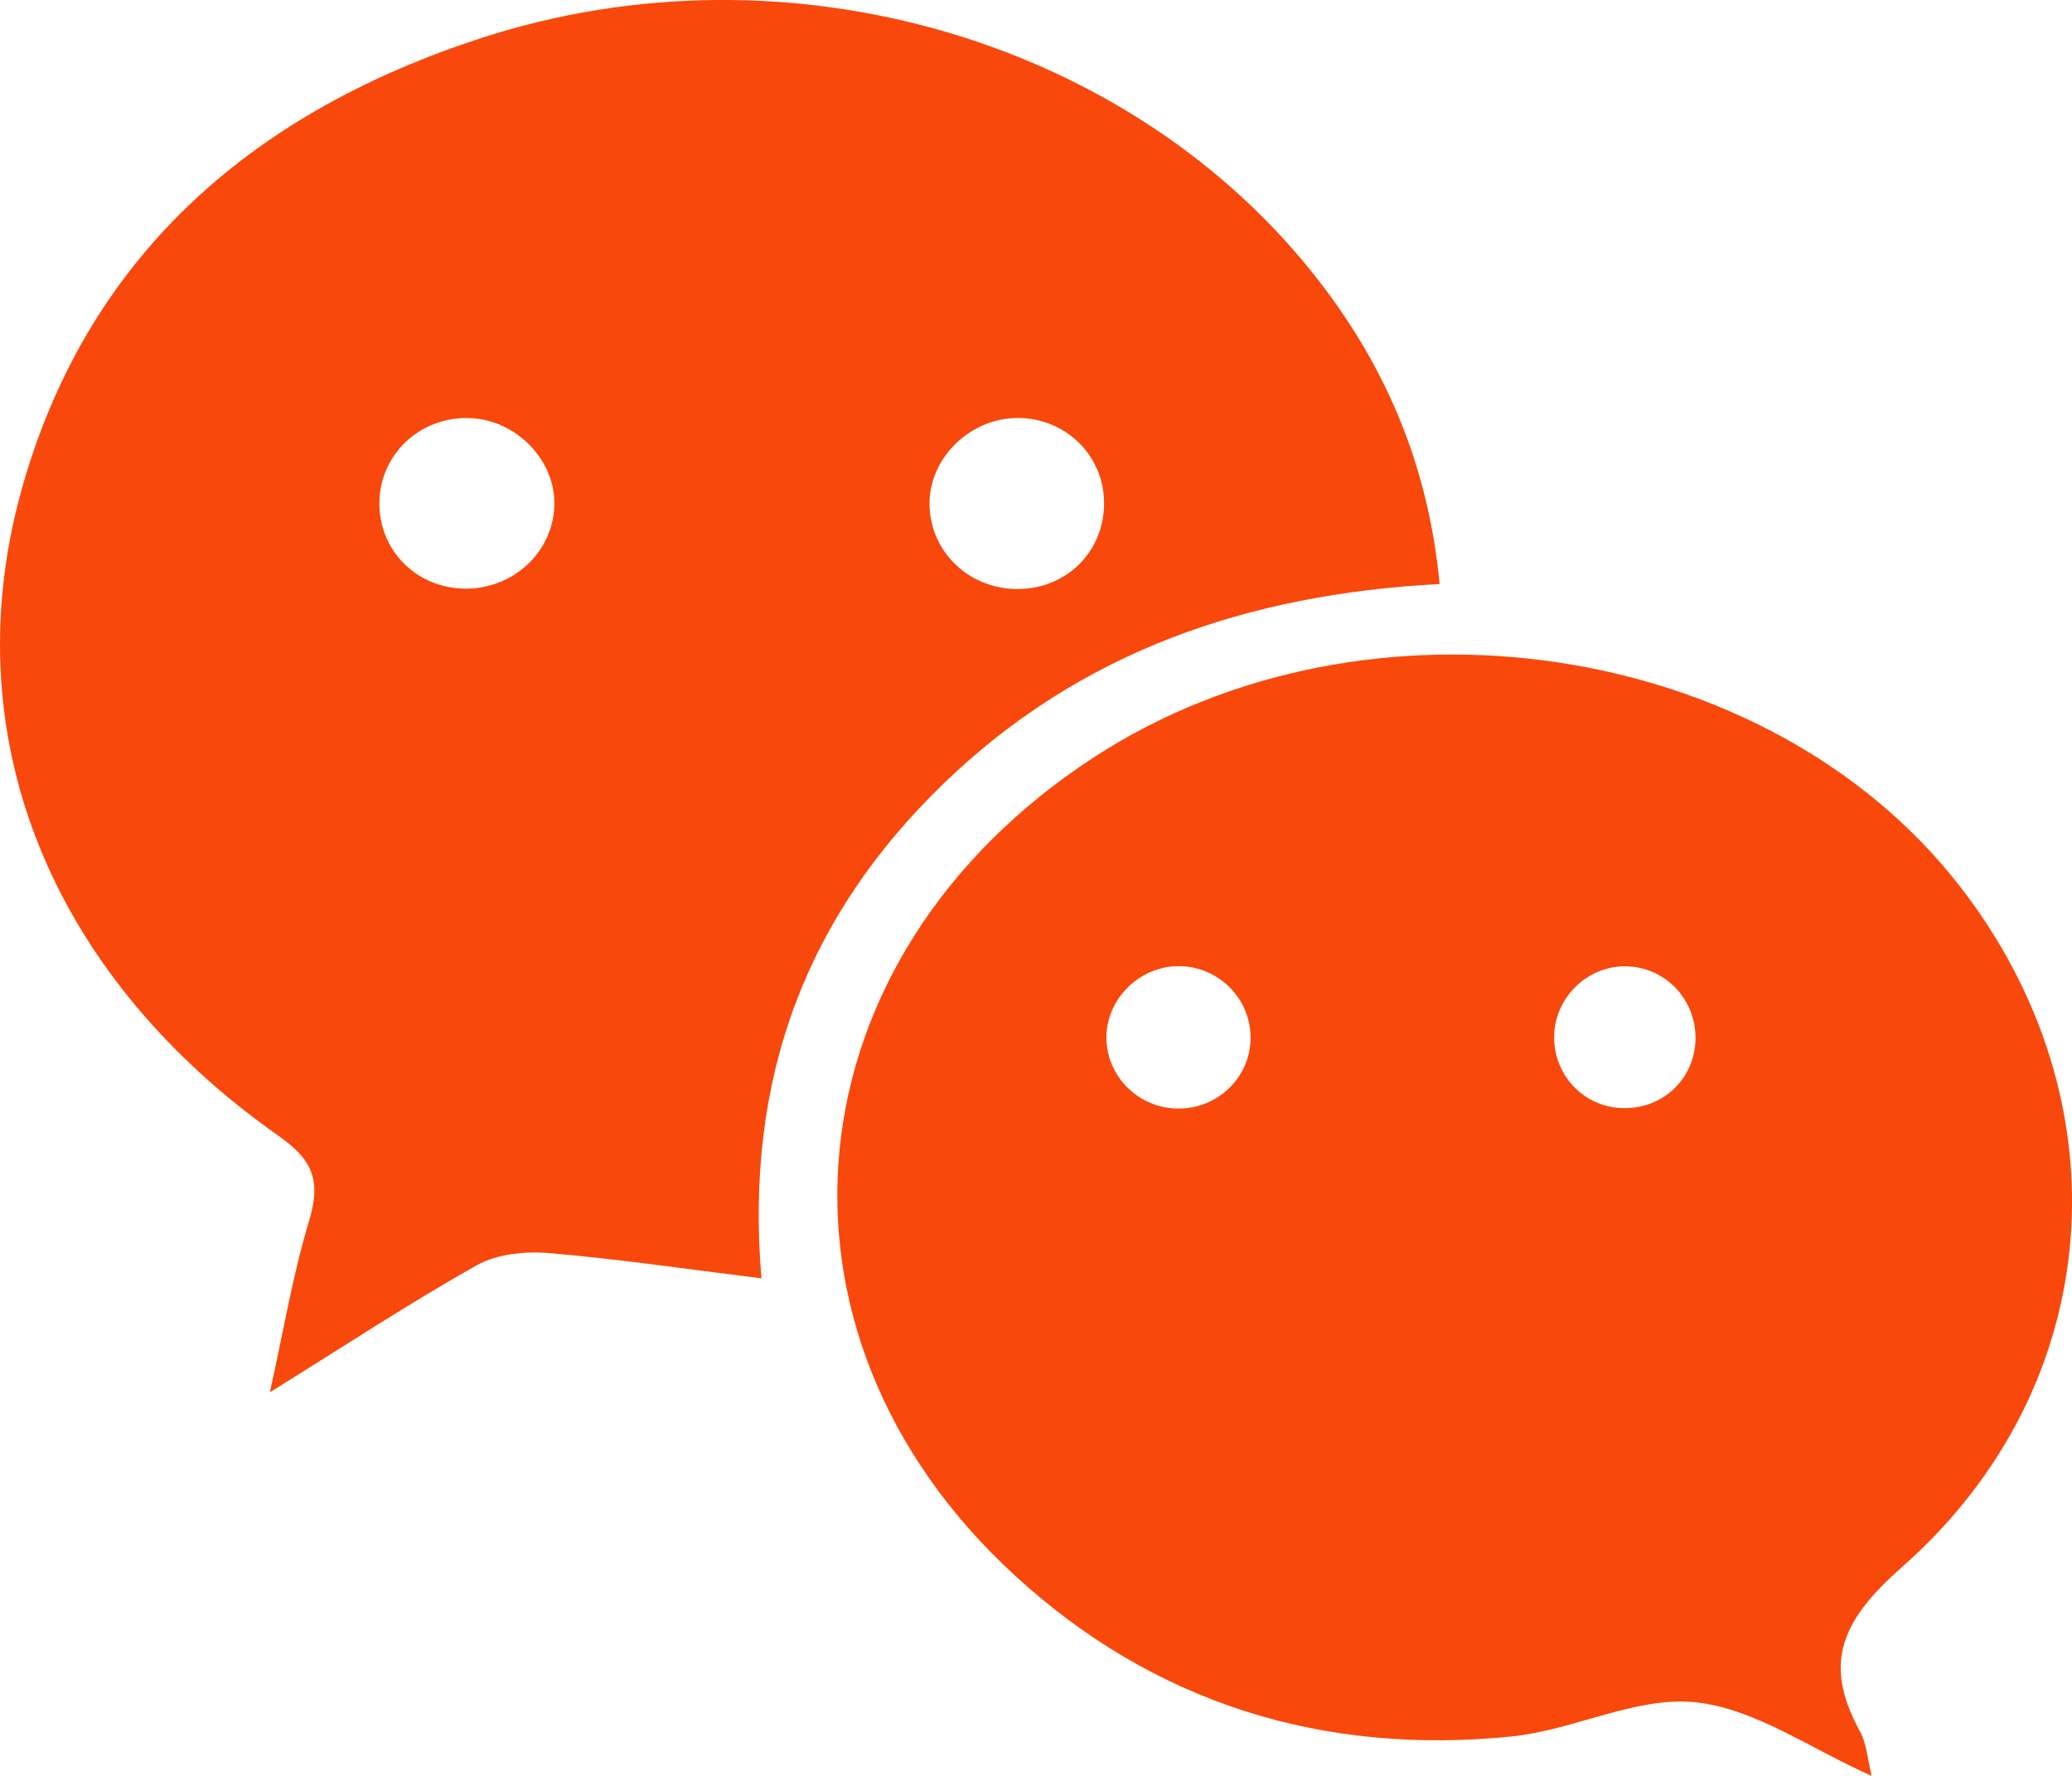 <svg width="28" height="24" viewBox="0 0 28 24" fill="none" xmlns="http://www.w3.org/2000/svg">
<path d="M19.454 7.893C16.855 8.028 14.595 8.811 12.76 10.581C10.905 12.369 10.059 14.56 10.29 17.276C9.275 17.151 8.349 17.013 7.419 16.935C7.097 16.908 6.716 16.946 6.444 17.099C5.54 17.606 4.674 18.178 3.647 18.816C3.835 17.969 3.957 17.227 4.173 16.514C4.332 15.989 4.258 15.697 3.772 15.356C0.652 13.166 -0.663 9.889 0.321 6.515C1.232 3.393 3.468 1.5 6.507 0.513C10.654 -0.834 15.315 0.54 17.837 3.814C18.748 4.996 19.306 6.323 19.454 7.893ZM7.491 6.841C7.515 6.224 6.977 5.668 6.338 5.65C5.684 5.631 5.146 6.128 5.127 6.768C5.108 7.418 5.607 7.938 6.266 7.955C6.92 7.971 7.467 7.474 7.491 6.841ZM13.733 5.649C13.091 5.661 12.55 6.204 12.561 6.824C12.573 7.466 13.104 7.968 13.764 7.96C14.425 7.952 14.926 7.445 14.92 6.789C14.915 6.145 14.385 5.637 13.733 5.649Z" fill="#F9480B"/>
<path d="M25.293 24C24.47 23.636 23.715 23.089 22.911 23.005C22.11 22.922 21.269 23.381 20.431 23.467C17.879 23.726 15.593 23.019 13.708 21.286C10.123 17.99 10.635 12.935 14.783 10.234C18.469 7.833 23.876 8.633 26.475 11.965C28.743 14.872 28.477 18.73 25.708 21.173C24.906 21.879 24.618 22.461 25.132 23.393C25.227 23.565 25.238 23.783 25.293 24V24ZM15.924 14.982C16.448 14.983 16.88 14.575 16.899 14.061C16.92 13.516 16.48 13.059 15.931 13.057C15.388 13.055 14.933 13.518 14.952 14.054C14.969 14.567 15.404 14.982 15.924 14.982ZM21.964 13.059C21.455 13.056 21.023 13.469 21.003 13.98C20.981 14.526 21.407 14.975 21.951 14.976C22.477 14.978 22.892 14.582 22.912 14.062C22.932 13.515 22.505 13.063 21.964 13.059V13.059Z" fill="#F9480B"/>
</svg>
